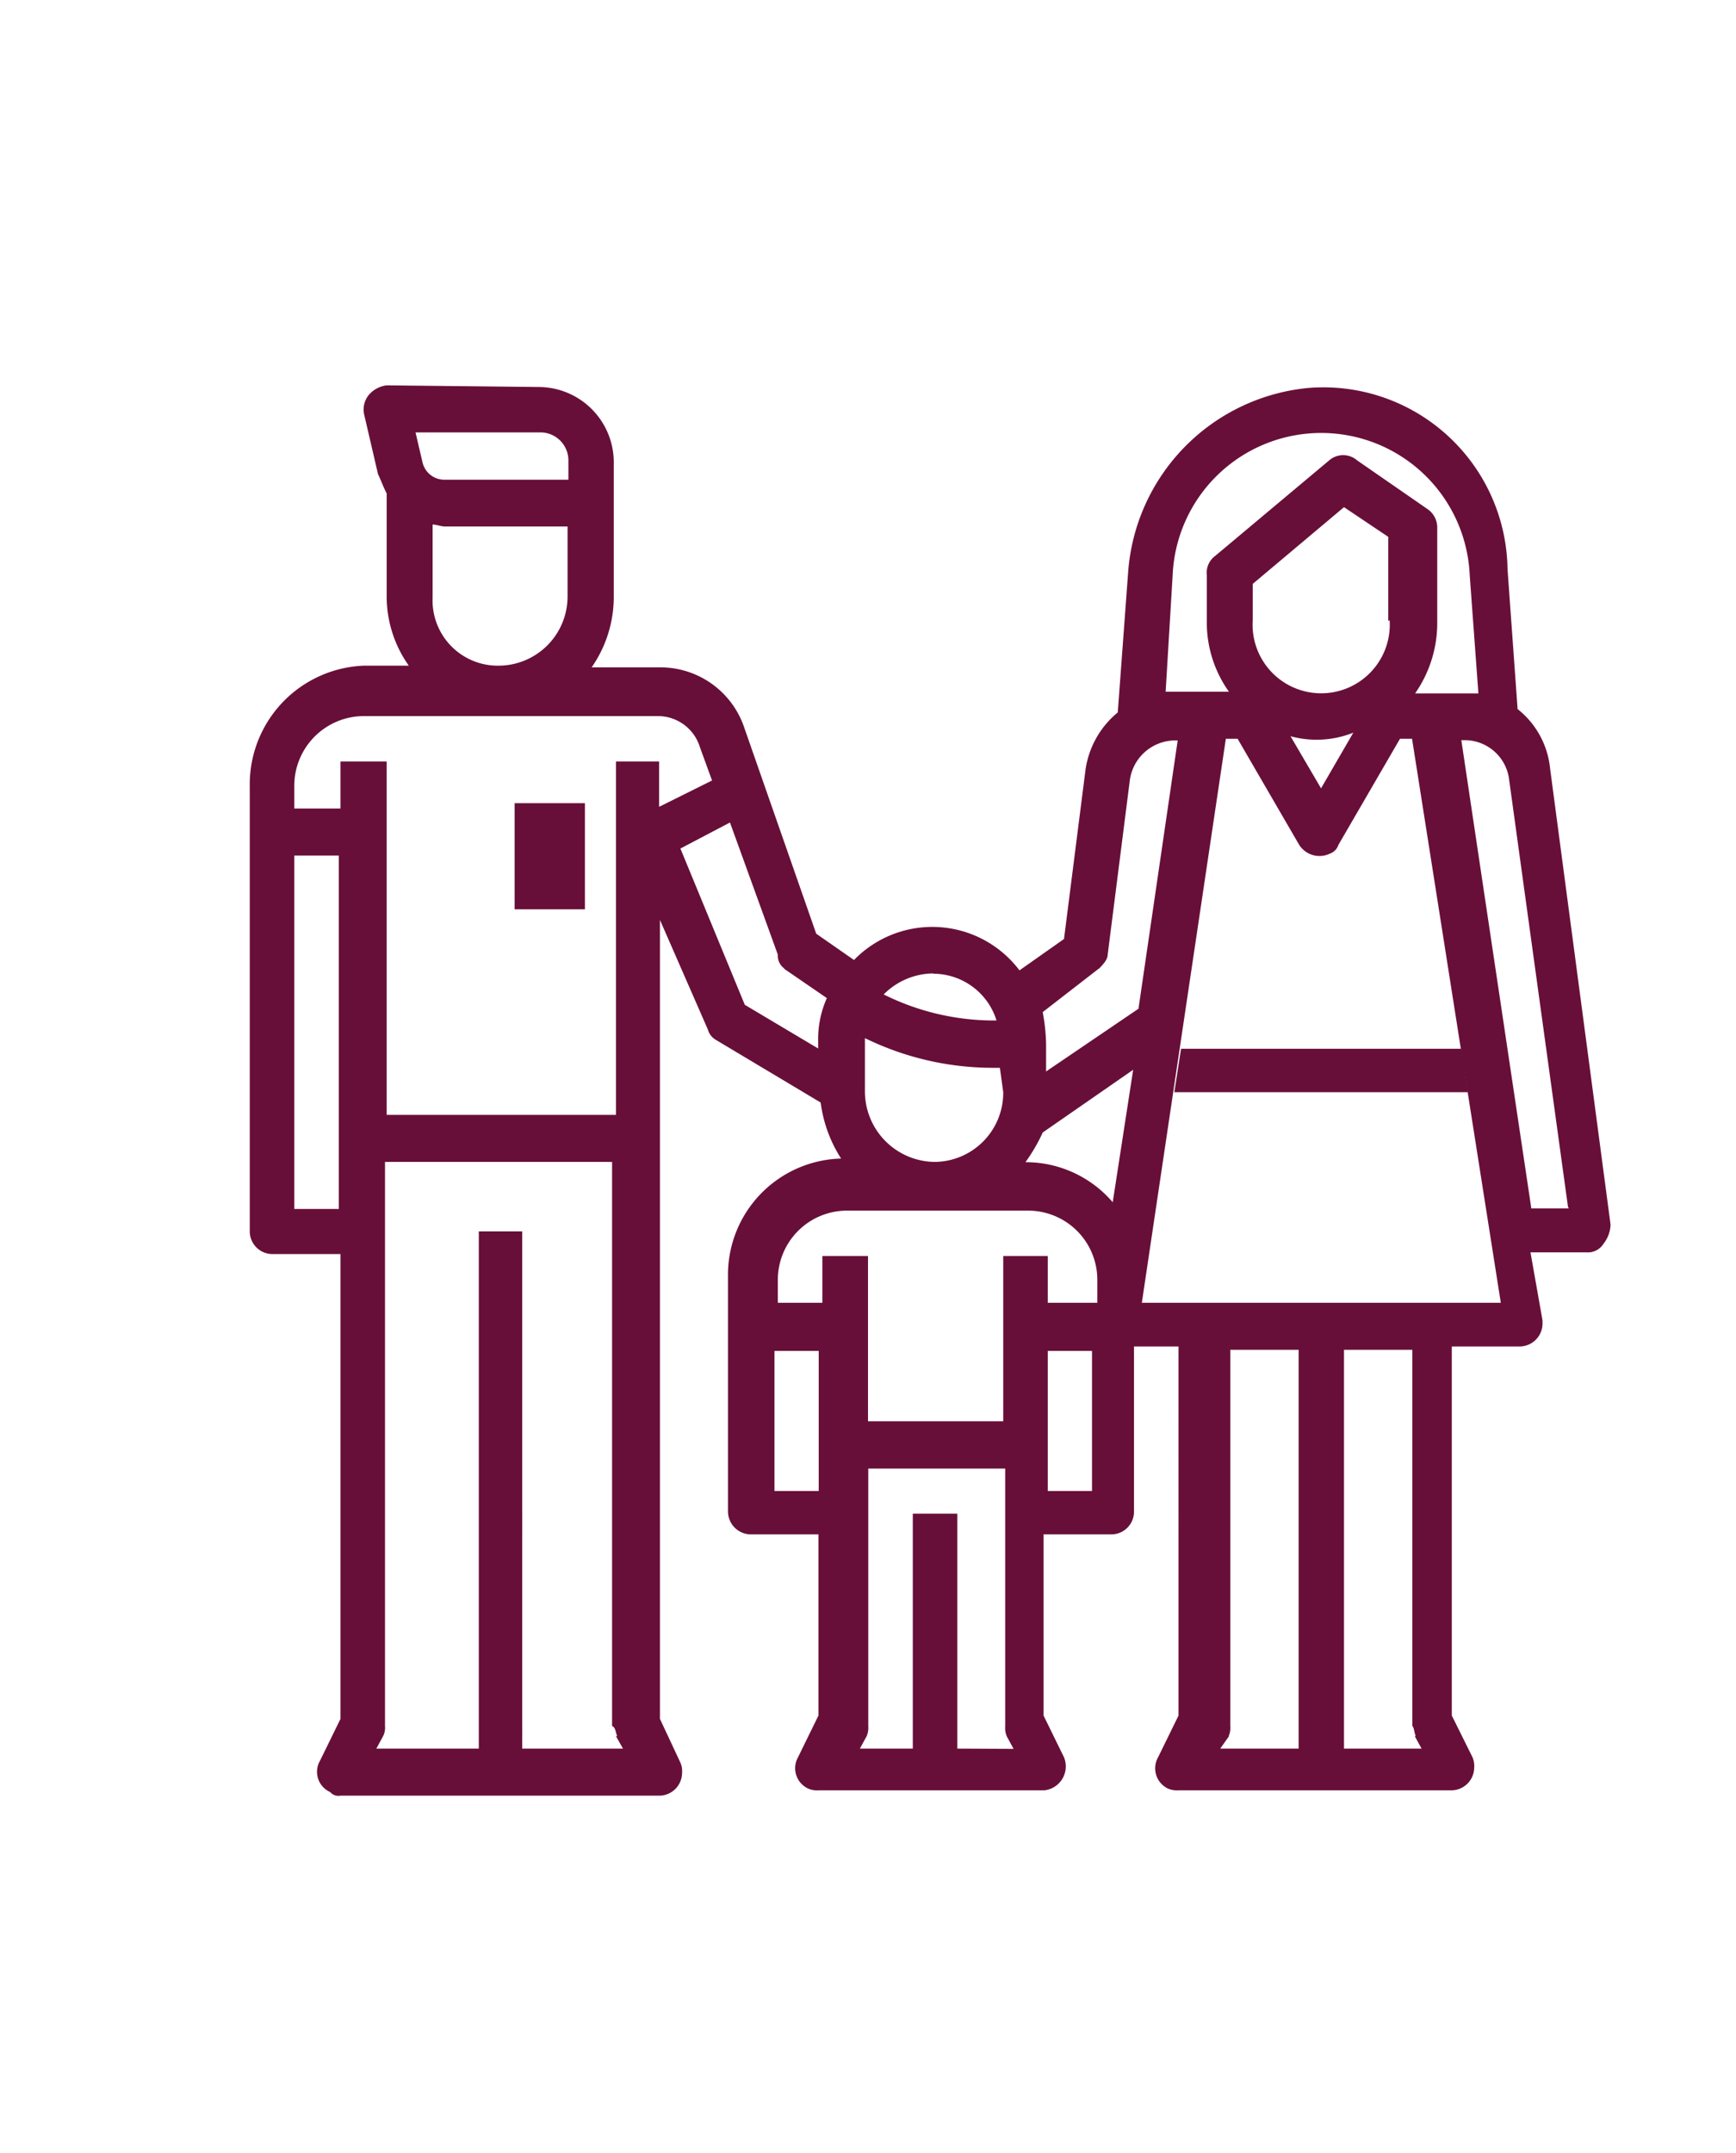 <svg id="Camada_1" data-name="Camada 1" xmlns="http://www.w3.org/2000/svg" viewBox="0 0 62 62" width="50px"><defs><style>.cls-1{fill:#680f39;}</style></defs><path class="cls-1" d="M9.72,37.34h2.44v16.6l-.73,1.49a.79.79,0,0,0,.36,1.12.39.39,0,0,0,.37.13H23.57a.82.82,0,0,0,.79-.81.78.78,0,0,0-.06-.37l-.73-1.56V25.41l1.71,3.91a.62.62,0,0,0,.3.38l3.73,2.23a4.81,4.81,0,0,0,.73,2h0A4.15,4.15,0,0,0,26,38.15v8.39a.82.82,0,0,0,.79.81h2.44v6.47l-.73,1.49a.8.8,0,0,0,.37,1.12.76.76,0,0,0,.36.06H37.3A.86.86,0,0,0,38,55.31l-.73-1.49V47.35h2.44a.81.81,0,0,0,.79-.81v-5.9h1.59V53.82l-.73,1.49a.8.8,0,0,0,.36,1.12.82.82,0,0,0,.37.06h9.76a.82.82,0,0,0,.8-.81.8.8,0,0,0-.06-.37l-.74-1.49V40.64h2.44a.82.82,0,0,0,.8-.81v-.12l-.43-2.43h2a.66.66,0,0,0,.61-.31,1.16,1.16,0,0,0,.25-.68L55.36,20a3.09,3.09,0,0,0-1.16-2.12l-.36-5a6.58,6.58,0,0,0-7.08-6.47A7.13,7.13,0,0,0,40.29,13l-.37,5a3.24,3.24,0,0,0-1.16,2.11L38,26.09l-1.59,1.12a3.9,3.9,0,0,0-5.91-.37l-1.35-.94-2.56-7.33a3.16,3.16,0,0,0-3-2.18H21.13a4.4,4.4,0,0,0,.79-2.48V9.12A2.69,2.69,0,0,0,19.3,6.38l-5.49-.06a1,1,0,0,0-.61.31.82.82,0,0,0-.19.75l.49,2.11c.12.25.18.44.31.69v3.66a4.27,4.27,0,0,0,.79,2.49H13a4.24,4.24,0,0,0-4.08,4.29V36.53a.81.81,0,0,0,.79.81Zm.79-1.68V23.11H12.1V35.73H10.51v-.07ZM22,54.56l.25.44h-3.6V36.53H17.1V55H13.44l.24-.44a.68.68,0,0,0,.07-.37V34.05h8.11V54.19c.12.06.12.19.18.37ZM36.63,34.05h0A6.1,6.1,0,0,0,37.24,33l3.23-2.24-.73,4.73a4.09,4.09,0,0,0-3.11-1.43Zm-.8-2.49a2.47,2.47,0,0,1-2.44,2.49,2.52,2.52,0,0,1-2.5-2.49V29.63a10.41,10.41,0,0,0,4.52,1.06h.3l.12.87ZM27.66,45.8v-5h1.58v5ZM34.19,55V46.61H32.6V55H30.71l.24-.44a.78.78,0,0,0,.06-.37V45H35.9v9.2a.78.78,0,0,0,.06.37l.24.44ZM39,45.8H37.42v-5H39v5Zm0-6.72H37.42V37.41H35.83v5.9H31v-5.9H29.37v1.67H27.78v-.8a2.47,2.47,0,0,1,2.44-2.49h6.53a2.47,2.47,0,0,1,2.44,2.49v.8Zm4.88,15.48a.78.78,0,0,0,.06-.37V40.76h2.44V55H43.58l.31-.44Zm6.65,0,.24.44H48V40.76h2.44V54.19c.06.06.06.19.12.37ZM40.78,39.08l3-20.14h.42l2.2,3.79a.86.86,0,0,0,1.1.31.49.49,0,0,0,.3-.31L50,18.94h.43l3.17,20.14Zm8.85-24.37a2.45,2.45,0,1,1-4.89,0v-1.3L48,10.67l1.58,1.06v3Zm-1.29,4-1.16,2-1.09-1.86a3.55,3.55,0,0,0,2.25-.13Zm7.69,17H54.69l-2.5-16.72h.12a1.6,1.6,0,0,1,1.59,1.43L56,35.66ZM41.88,13.1a5.31,5.31,0,0,1,10.61,0l.31,4.22H50.54a4.4,4.4,0,0,0,.79-2.48V11.42a.8.8,0,0,0-.36-.69L48.47,9a.76.76,0,0,0-1,0L43.4,12.41a.75.75,0,0,0-.3.69v1.68a4.26,4.26,0,0,0,.79,2.48H41.63l.25-4.16ZM39.25,27.15c.12-.13.31-.31.31-.5l.79-6.22A1.64,1.64,0,0,1,41.94,19h.12l-1.4,9.58-3.3,2.24v-1a7.1,7.1,0,0,0-.12-1.12l2-1.55Zm-5.92.18A2.37,2.37,0,0,1,35.59,29h-.12a8.84,8.84,0,0,1-3.91-.93,2.52,2.52,0,0,1,1.77-.75ZM28,27.15l1.53,1.05a3.62,3.62,0,0,0-.31,1.56V30l-2.62-1.56L24.3,22.86l1.77-.93,1.71,4.72a.56.56,0,0,0,.24.5ZM19.3,8a1,1,0,0,1,1,1v.69H15.88a.8.8,0,0,1-.79-.62L14.84,8Zm-3.85,5.91V11.29c.13,0,.31.07.43.07h4.39v2.48a2.47,2.47,0,0,1-2.44,2.49,2.33,2.33,0,0,1-2.38-2.42ZM13,18.13h10.5A1.57,1.57,0,0,1,25,19.25l.43,1.18-1.89.94V19.75H22V32.37H13.81V19.75H12.16v1.68H10.51v-.81A2.49,2.49,0,0,1,13,18.13Z"/><polygon class="cls-1" points="18.38 21.24 20.89 21.24 20.89 25.03 18.38 25.03 18.38 21.24 18.38 21.24 18.38 21.24"/><polygon class="cls-1" points="42.18 30.01 52.19 30.01 52.43 31.56 41.94 31.56 42.18 30.01 42.18 30.01 42.18 30.01"/></svg>